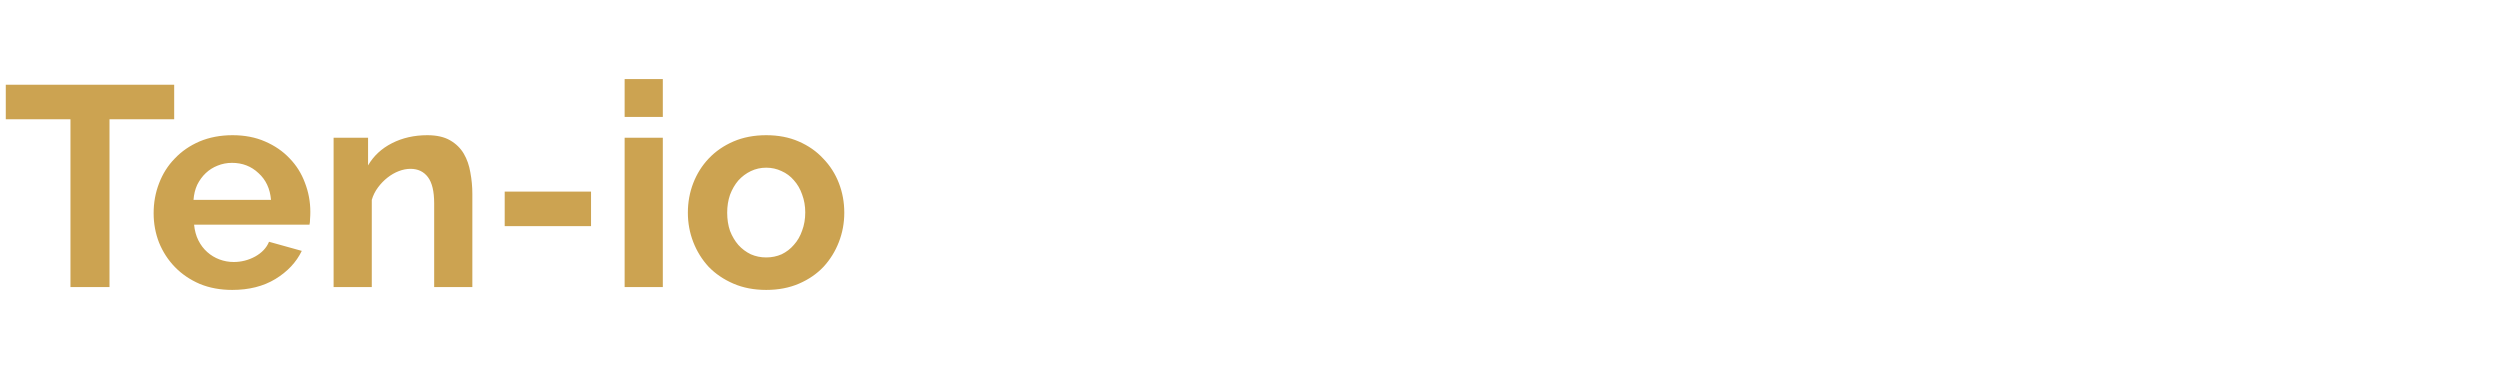 <svg width="150" height="23" viewBox="0 0 150 23" fill="none" xmlns="http://www.w3.org/2000/svg">
<path d="M10.451 7.155H6.57V17.224H4.228V7.155H0.347V5.086H10.451V7.155ZM13.936 17.395C13.218 17.395 12.569 17.275 11.987 17.036C11.406 16.785 10.91 16.449 10.5 16.027C10.09 15.606 9.771 15.116 9.543 14.557C9.326 13.999 9.218 13.412 9.218 12.796C9.218 12.158 9.326 11.56 9.543 11.001C9.759 10.431 10.072 9.936 10.483 9.514C10.893 9.081 11.389 8.739 11.97 8.488C12.563 8.238 13.224 8.112 13.953 8.112C14.683 8.112 15.332 8.238 15.902 8.488C16.483 8.739 16.973 9.075 17.372 9.497C17.783 9.919 18.09 10.409 18.296 10.967C18.512 11.526 18.62 12.107 18.62 12.711C18.62 12.859 18.615 13.002 18.603 13.138C18.603 13.275 18.592 13.389 18.569 13.48H11.645C11.68 13.834 11.765 14.147 11.902 14.421C12.039 14.694 12.215 14.928 12.432 15.121C12.648 15.315 12.893 15.463 13.167 15.566C13.44 15.668 13.725 15.72 14.022 15.72C14.477 15.72 14.905 15.611 15.304 15.395C15.714 15.167 15.993 14.871 16.141 14.506L18.107 15.053C17.777 15.737 17.247 16.301 16.517 16.745C15.8 17.178 14.939 17.395 13.936 17.395ZM16.261 11.993C16.204 11.32 15.953 10.785 15.509 10.386C15.076 9.976 14.546 9.771 13.919 9.771C13.611 9.771 13.321 9.828 13.047 9.941C12.785 10.044 12.551 10.192 12.346 10.386C12.141 10.58 11.97 10.813 11.833 11.087C11.708 11.36 11.634 11.662 11.611 11.993H16.261ZM28.341 17.224H26.05V12.198C26.05 11.48 25.925 10.956 25.674 10.625C25.424 10.295 25.076 10.13 24.632 10.13C24.404 10.13 24.17 10.175 23.931 10.266C23.691 10.357 23.463 10.489 23.247 10.659C23.042 10.819 22.854 11.013 22.683 11.241C22.512 11.469 22.386 11.719 22.307 11.993V17.224H20.016V8.266H22.084V9.924C22.415 9.355 22.893 8.91 23.52 8.591C24.147 8.272 24.854 8.112 25.64 8.112C26.199 8.112 26.654 8.215 27.008 8.42C27.361 8.625 27.635 8.893 27.828 9.223C28.022 9.554 28.153 9.93 28.222 10.352C28.301 10.773 28.341 11.201 28.341 11.634V17.224ZM30.282 13.566V11.497H35.462V13.566H30.282ZM37.478 17.224V8.266H39.769V17.224H37.478ZM37.478 7.018V4.744H39.769V7.018H37.478ZM45.973 17.395C45.244 17.395 44.588 17.27 44.007 17.019C43.426 16.768 42.93 16.432 42.52 16.01C42.121 15.577 41.813 15.082 41.596 14.523C41.38 13.965 41.272 13.378 41.272 12.762C41.272 12.135 41.38 11.543 41.596 10.984C41.813 10.426 42.121 9.936 42.52 9.514C42.93 9.081 43.426 8.739 44.007 8.488C44.588 8.238 45.244 8.112 45.973 8.112C46.702 8.112 47.352 8.238 47.922 8.488C48.503 8.739 48.993 9.081 49.392 9.514C49.802 9.936 50.116 10.426 50.332 10.984C50.549 11.543 50.657 12.135 50.657 12.762C50.657 13.378 50.549 13.965 50.332 14.523C50.116 15.082 49.808 15.577 49.409 16.01C49.01 16.432 48.52 16.768 47.939 17.019C47.358 17.27 46.702 17.395 45.973 17.395ZM43.631 12.762C43.631 13.161 43.688 13.526 43.802 13.856C43.927 14.175 44.093 14.455 44.298 14.694C44.514 14.933 44.765 15.121 45.05 15.258C45.335 15.383 45.642 15.446 45.973 15.446C46.303 15.446 46.611 15.383 46.896 15.258C47.181 15.121 47.426 14.933 47.631 14.694C47.848 14.455 48.013 14.17 48.127 13.839C48.252 13.509 48.315 13.144 48.315 12.745C48.315 12.358 48.252 11.999 48.127 11.668C48.013 11.338 47.848 11.053 47.631 10.813C47.426 10.574 47.181 10.392 46.896 10.266C46.611 10.13 46.303 10.061 45.973 10.061C45.642 10.061 45.335 10.13 45.05 10.266C44.765 10.403 44.514 10.591 44.298 10.83C44.093 11.07 43.927 11.355 43.802 11.685C43.688 12.016 43.631 12.375 43.631 12.762Z" fill="#CCA351"/>
</svg>
